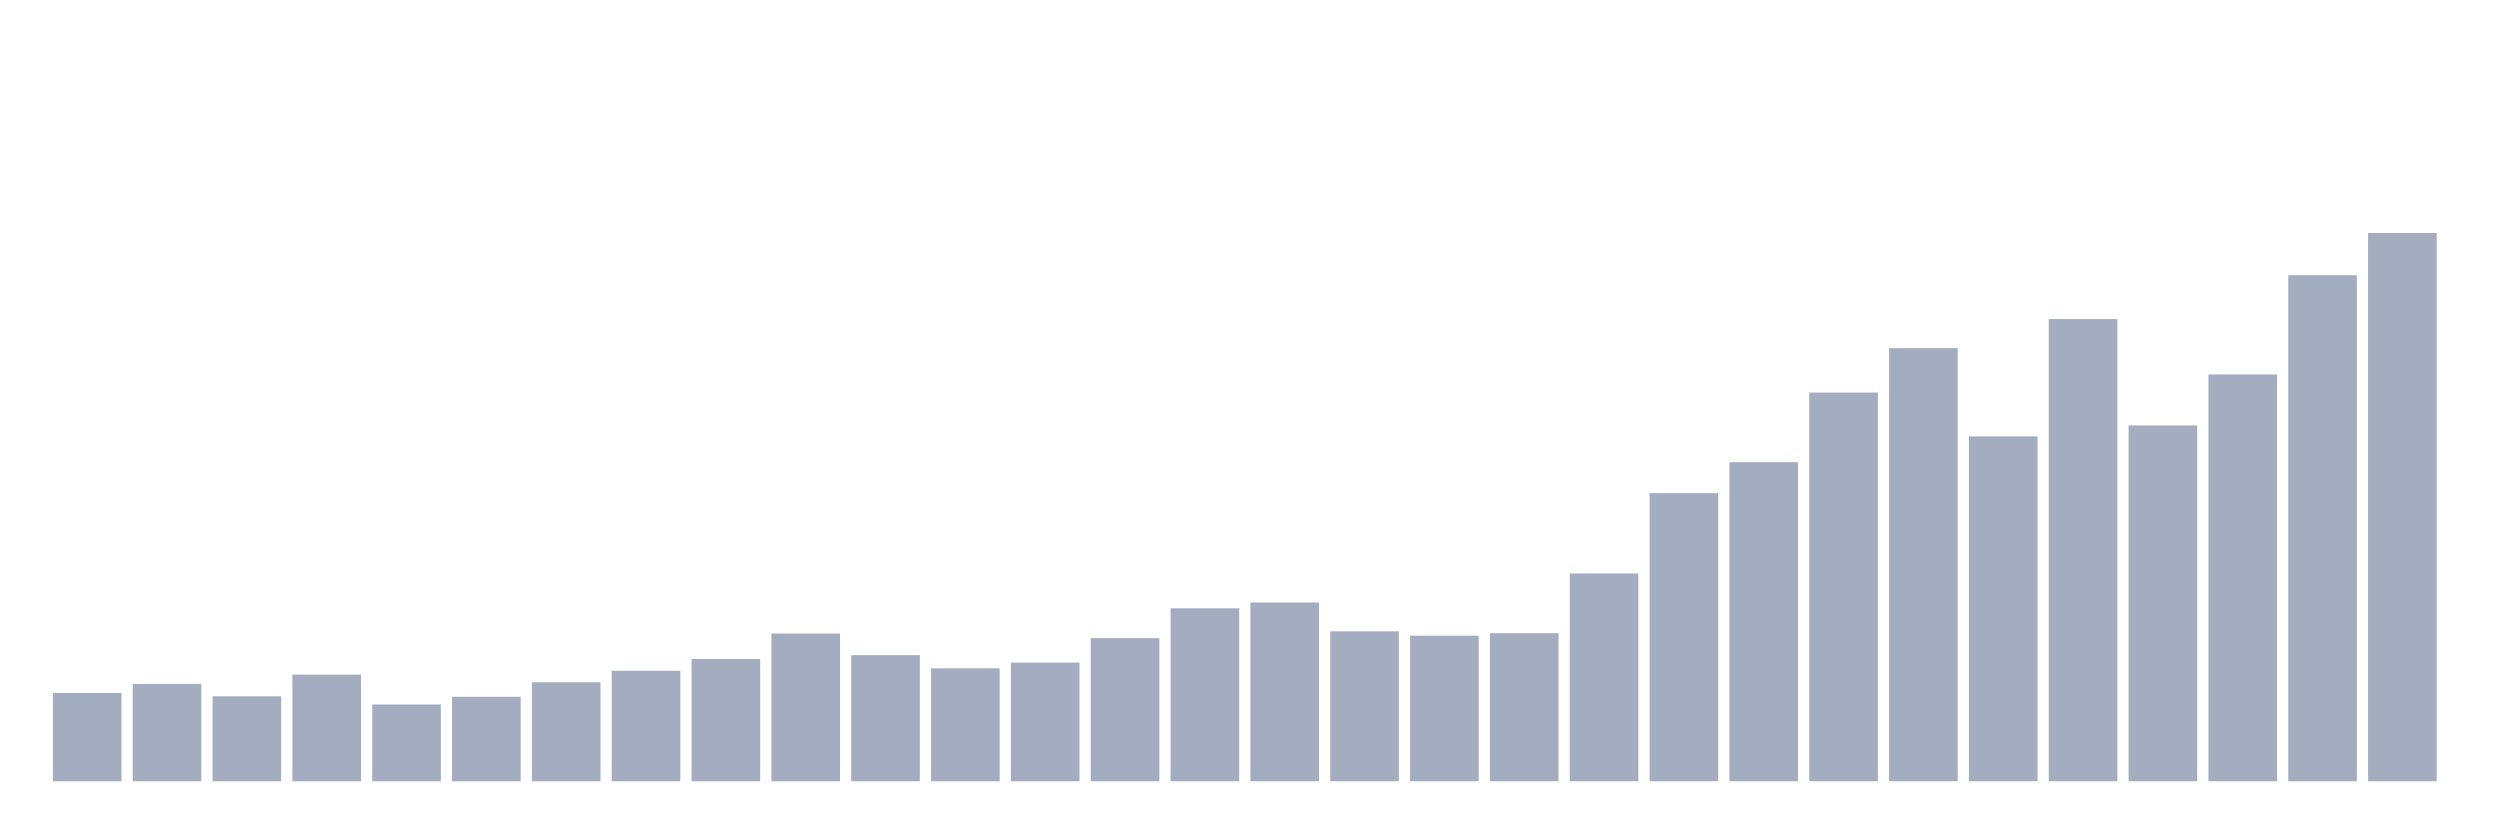 <svg xmlns="http://www.w3.org/2000/svg" viewBox="0 0 480 160"><g transform="translate(10,10)"><rect class="bar" x="0.153" width="13.175" y="123.053" height="16.947" fill="rgb(164,173,192)"></rect><rect class="bar" x="15.482" width="13.175" y="121.316" height="18.684" fill="rgb(164,173,192)"></rect><rect class="bar" x="30.81" width="13.175" y="123.684" height="16.316" fill="rgb(164,173,192)"></rect><rect class="bar" x="46.138" width="13.175" y="119.526" height="20.474" fill="rgb(164,173,192)"></rect><rect class="bar" x="61.466" width="13.175" y="125.263" height="14.737" fill="rgb(164,173,192)"></rect><rect class="bar" x="76.794" width="13.175" y="123.789" height="16.211" fill="rgb(164,173,192)"></rect><rect class="bar" x="92.123" width="13.175" y="121" height="19" fill="rgb(164,173,192)"></rect><rect class="bar" x="107.451" width="13.175" y="118.789" height="21.211" fill="rgb(164,173,192)"></rect><rect class="bar" x="122.779" width="13.175" y="116.526" height="23.474" fill="rgb(164,173,192)"></rect><rect class="bar" x="138.107" width="13.175" y="111.632" height="28.368" fill="rgb(164,173,192)"></rect><rect class="bar" x="153.436" width="13.175" y="115.789" height="24.211" fill="rgb(164,173,192)"></rect><rect class="bar" x="168.764" width="13.175" y="118.316" height="21.684" fill="rgb(164,173,192)"></rect><rect class="bar" x="184.092" width="13.175" y="117.211" height="22.789" fill="rgb(164,173,192)"></rect><rect class="bar" x="199.42" width="13.175" y="112.526" height="27.474" fill="rgb(164,173,192)"></rect><rect class="bar" x="214.748" width="13.175" y="106.789" height="33.211" fill="rgb(164,173,192)"></rect><rect class="bar" x="230.077" width="13.175" y="105.684" height="34.316" fill="rgb(164,173,192)"></rect><rect class="bar" x="245.405" width="13.175" y="111.211" height="28.789" fill="rgb(164,173,192)"></rect><rect class="bar" x="260.733" width="13.175" y="112.053" height="27.947" fill="rgb(164,173,192)"></rect><rect class="bar" x="276.061" width="13.175" y="111.579" height="28.421" fill="rgb(164,173,192)"></rect><rect class="bar" x="291.39" width="13.175" y="100.105" height="39.895" fill="rgb(164,173,192)"></rect><rect class="bar" x="306.718" width="13.175" y="84.684" height="55.316" fill="rgb(164,173,192)"></rect><rect class="bar" x="322.046" width="13.175" y="78.737" height="61.263" fill="rgb(164,173,192)"></rect><rect class="bar" x="337.374" width="13.175" y="65.368" height="74.632" fill="rgb(164,173,192)"></rect><rect class="bar" x="352.702" width="13.175" y="56.842" height="83.158" fill="rgb(164,173,192)"></rect><rect class="bar" x="368.031" width="13.175" y="73.789" height="66.211" fill="rgb(164,173,192)"></rect><rect class="bar" x="383.359" width="13.175" y="51.263" height="88.737" fill="rgb(164,173,192)"></rect><rect class="bar" x="398.687" width="13.175" y="71.684" height="68.316" fill="rgb(164,173,192)"></rect><rect class="bar" x="414.015" width="13.175" y="61.895" height="78.105" fill="rgb(164,173,192)"></rect><rect class="bar" x="429.344" width="13.175" y="42.842" height="97.158" fill="rgb(164,173,192)"></rect><rect class="bar" x="444.672" width="13.175" y="34.737" height="105.263" fill="rgb(164,173,192)"></rect></g></svg>